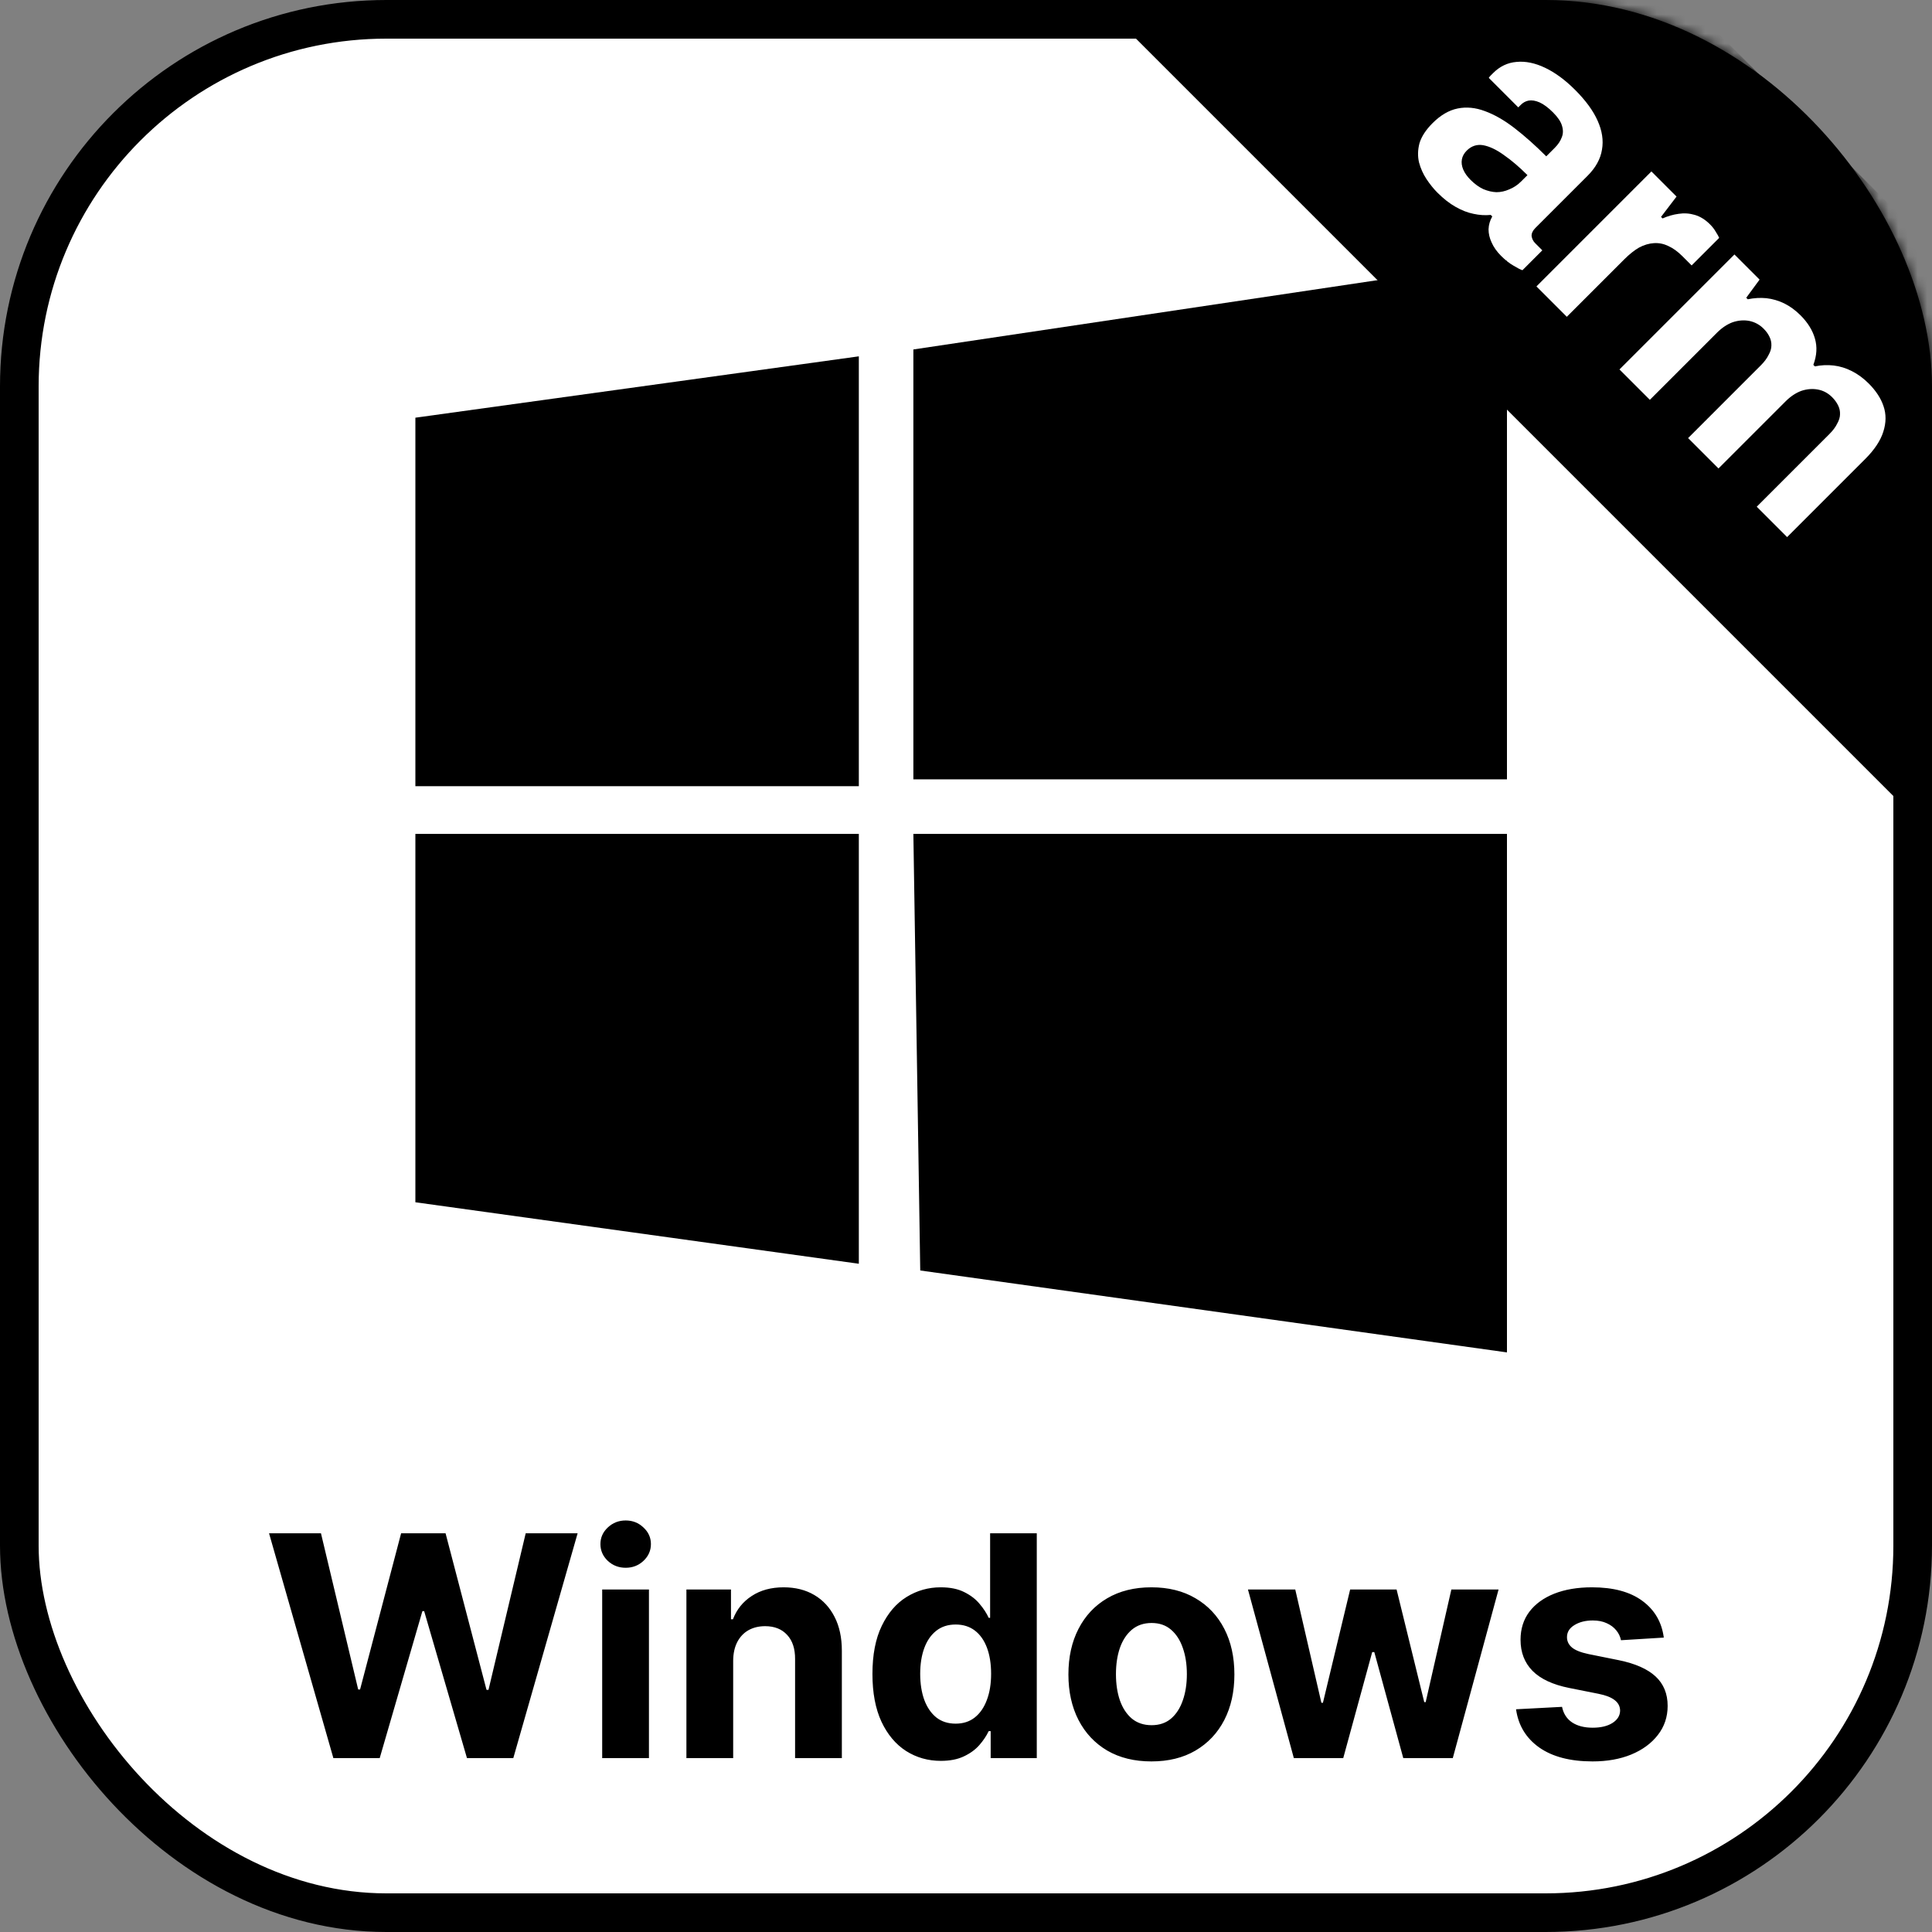 <svg width="200" height="200" viewBox="0 0 200 200" fill="none" xmlns="http://www.w3.org/2000/svg">
    <rect x="0" y="0" width="200" height="200" fill="#808080" stroke="none"/>
    <g clip-path="url(#clip0_1_20)">
        <rect x="2" y="2" width="196" height="196" rx="38" fill="white" stroke="black"
            stroke-width="4" />
        <mask id="mask0_1_20" style="mask-type:alpha" maskUnits="userSpaceOnUse" x="0" y="0"
            width="200" height="200">
            <rect x="2" y="2" width="196" height="196" rx="38" fill="white" stroke="black"
                stroke-width="4" />
        </mask>
        <g mask="url(#mask0_1_20)">
            <rect x="144.406" y="-30" width="122" height="43" transform="rotate(45 144.406 -30)"
                fill="black" />
            <path
                d="M148.799 19.94C148.407 19.548 148.03 19.08 147.668 18.537C147.321 18.009 147.064 17.436 146.898 16.817C146.748 16.184 146.763 15.52 146.944 14.826C147.155 14.132 147.607 13.438 148.301 12.745C149.131 11.915 149.998 11.41 150.903 11.229C151.809 11.047 152.744 11.138 153.709 11.5C154.705 11.862 155.731 12.45 156.787 13.265C157.842 14.08 158.936 15.053 160.068 16.184L160.95 15.302C161.297 14.954 161.538 14.592 161.674 14.215C161.825 13.853 161.832 13.454 161.697 13.016C161.576 12.594 161.267 12.134 160.769 11.636C160.271 11.138 159.804 10.791 159.366 10.595C158.944 10.414 158.567 10.354 158.235 10.414C157.933 10.474 157.669 10.618 157.443 10.844L157.171 11.115L154.117 8.061C154.177 7.97 154.237 7.895 154.298 7.834C154.373 7.759 154.463 7.669 154.569 7.563C155.263 6.869 156.07 6.484 156.99 6.409C157.925 6.318 158.914 6.522 159.954 7.02C160.995 7.518 162.029 8.279 163.054 9.305C164.156 10.406 164.932 11.47 165.385 12.496C165.853 13.537 166.003 14.532 165.838 15.482C165.687 16.448 165.189 17.353 164.344 18.198L158.936 23.606C158.665 23.877 158.536 24.156 158.551 24.443C158.597 24.73 158.717 24.971 158.914 25.167L159.66 25.914L157.601 27.973C157.375 27.897 157.066 27.739 156.673 27.498C156.266 27.271 155.836 26.932 155.384 26.479C154.946 26.042 154.622 25.582 154.411 25.099C154.199 24.647 154.094 24.194 154.094 23.741C154.109 23.274 154.237 22.829 154.479 22.407L154.32 22.248C153.747 22.308 153.151 22.271 152.533 22.135C151.929 22.014 151.311 21.773 150.677 21.411C150.059 21.064 149.433 20.574 148.799 19.94ZM152.238 18.628C152.661 19.05 153.098 19.367 153.551 19.578C154.018 19.774 154.471 19.88 154.908 19.895C155.361 19.895 155.806 19.797 156.243 19.601C156.696 19.42 157.103 19.148 157.465 18.786L158.122 18.13C157.277 17.285 156.462 16.591 155.678 16.048C154.908 15.49 154.192 15.151 153.528 15.03C152.88 14.924 152.314 15.113 151.831 15.596C151.56 15.867 151.394 16.169 151.333 16.501C151.273 16.833 151.318 17.18 151.469 17.542C151.62 17.904 151.876 18.266 152.238 18.628ZM159.051 29.649L170.953 17.747L173.555 20.349L171.949 22.453L172.107 22.612C172.65 22.371 173.201 22.212 173.759 22.137C174.332 22.046 174.898 22.084 175.456 22.25C176.014 22.416 176.534 22.74 177.017 23.223C177.274 23.479 177.477 23.743 177.628 24.015C177.794 24.271 177.907 24.475 177.968 24.626L175.117 27.477L174.144 26.504C173.676 26.036 173.193 25.689 172.695 25.463C172.228 25.237 171.737 25.139 171.225 25.169C170.712 25.199 170.199 25.35 169.686 25.621C169.188 25.908 168.675 26.315 168.147 26.843L162.196 32.794L159.051 29.649ZM167.647 38.245L179.549 26.343L182.151 28.945L180.771 30.823L180.929 30.981C181.578 30.846 182.219 30.808 182.852 30.868C183.501 30.944 184.12 31.125 184.708 31.411C185.311 31.713 185.869 32.12 186.382 32.633C187.137 33.388 187.634 34.187 187.876 35.032C188.132 35.892 188.079 36.804 187.717 37.77L187.876 37.928C188.524 37.792 189.173 37.762 189.822 37.837C190.47 37.913 191.104 38.109 191.722 38.426C192.341 38.743 192.914 39.165 193.442 39.693C194.196 40.447 194.709 41.232 194.981 42.046C195.267 42.876 195.26 43.758 194.958 44.694C194.671 45.614 194.045 46.557 193.08 47.522L185.002 55.6L181.857 52.455L189.369 44.943C189.746 44.565 190.018 44.203 190.184 43.856C190.38 43.51 190.478 43.185 190.478 42.883C190.493 42.567 190.425 42.257 190.274 41.956C190.123 41.654 189.92 41.375 189.663 41.118C189.241 40.696 188.751 40.432 188.193 40.327C187.634 40.221 187.061 40.266 186.473 40.462C185.9 40.673 185.357 41.035 184.844 41.548L177.897 48.495L174.752 45.35L182.264 37.837C182.641 37.46 182.913 37.098 183.079 36.751C183.275 36.404 183.373 36.08 183.373 35.778C183.388 35.462 183.32 35.152 183.169 34.851C183.033 34.564 182.83 34.285 182.558 34.014C182.151 33.606 181.661 33.342 181.088 33.221C180.529 33.116 179.956 33.161 179.368 33.357C178.795 33.569 178.252 33.931 177.739 34.443L170.792 41.39L167.647 38.245Z"
                fill="white" />
            <path
                d="M43 43.239L88.906 36.888V81.386H43M94.552 36.176L156 27V80.675H94.552M43 86.325H88.906V130.823L43 124.458M94.552 86.325H156V140L95.263 131.52"
                fill="black" />
            <path
                d="M34.511 182L27.852 158.727H33.227L37.08 174.898H37.273L41.523 158.727H46.125L50.364 174.932H50.568L54.42 158.727H59.795L53.136 182H48.341L43.909 166.784H43.727L39.307 182H34.511ZM62.338 182V164.545H67.179V182H62.338ZM64.77 162.295C64.05 162.295 63.433 162.057 62.918 161.58C62.41 161.095 62.156 160.515 62.156 159.841C62.156 159.174 62.41 158.602 62.918 158.125C63.433 157.64 64.05 157.398 64.77 157.398C65.49 157.398 66.103 157.64 66.611 158.125C67.126 158.602 67.383 159.174 67.383 159.841C67.383 160.515 67.126 161.095 66.611 161.58C66.103 162.057 65.49 162.295 64.77 162.295ZM75.898 171.909V182H71.057V164.545H75.671V167.625H75.875C76.261 166.61 76.909 165.807 77.818 165.216C78.727 164.617 79.829 164.318 81.125 164.318C82.337 164.318 83.394 164.583 84.296 165.114C85.197 165.644 85.898 166.402 86.398 167.386C86.898 168.364 87.148 169.53 87.148 170.886V182H82.307V171.75C82.314 170.682 82.042 169.848 81.489 169.25C80.936 168.644 80.174 168.341 79.204 168.341C78.553 168.341 77.977 168.481 77.477 168.761C76.985 169.042 76.599 169.451 76.318 169.989C76.046 170.519 75.905 171.159 75.898 171.909ZM97.395 182.284C96.069 182.284 94.868 181.943 93.793 181.261C92.724 180.572 91.876 179.561 91.247 178.227C90.626 176.886 90.315 175.242 90.315 173.295C90.315 171.295 90.637 169.633 91.281 168.307C91.925 166.973 92.781 165.977 93.849 165.318C94.925 164.652 96.103 164.318 97.383 164.318C98.361 164.318 99.175 164.485 99.827 164.818C100.486 165.144 101.016 165.553 101.418 166.045C101.827 166.53 102.137 167.008 102.349 167.477H102.497V158.727H107.327V182H102.554V179.205H102.349C102.122 179.689 101.8 180.17 101.384 180.648C100.974 181.117 100.44 181.508 99.781 181.818C99.13 182.129 98.334 182.284 97.395 182.284ZM98.929 178.432C99.709 178.432 100.368 178.22 100.906 177.795C101.452 177.364 101.868 176.761 102.156 175.989C102.452 175.216 102.599 174.311 102.599 173.273C102.599 172.235 102.455 171.333 102.168 170.568C101.88 169.803 101.463 169.212 100.918 168.795C100.372 168.379 99.709 168.17 98.929 168.17C98.133 168.17 97.463 168.386 96.918 168.818C96.372 169.25 95.959 169.848 95.679 170.614C95.399 171.379 95.258 172.265 95.258 173.273C95.258 174.288 95.399 175.186 95.679 175.966C95.967 176.739 96.38 177.345 96.918 177.784C97.463 178.216 98.133 178.432 98.929 178.432ZM119.193 182.341C117.428 182.341 115.902 181.966 114.614 181.216C113.333 180.458 112.345 179.405 111.648 178.057C110.951 176.701 110.602 175.129 110.602 173.341C110.602 171.538 110.951 169.962 111.648 168.614C112.345 167.258 113.333 166.205 114.614 165.455C115.902 164.697 117.428 164.318 119.193 164.318C120.958 164.318 122.481 164.697 123.761 165.455C125.049 166.205 126.042 167.258 126.739 168.614C127.436 169.962 127.784 171.538 127.784 173.341C127.784 175.129 127.436 176.701 126.739 178.057C126.042 179.405 125.049 180.458 123.761 181.216C122.481 181.966 120.958 182.341 119.193 182.341ZM119.216 178.591C120.019 178.591 120.689 178.364 121.227 177.909C121.765 177.447 122.17 176.818 122.443 176.023C122.723 175.227 122.864 174.322 122.864 173.307C122.864 172.292 122.723 171.386 122.443 170.591C122.17 169.795 121.765 169.167 121.227 168.705C120.689 168.242 120.019 168.011 119.216 168.011C118.405 168.011 117.723 168.242 117.17 168.705C116.625 169.167 116.212 169.795 115.932 170.591C115.659 171.386 115.523 172.292 115.523 173.307C115.523 174.322 115.659 175.227 115.932 176.023C116.212 176.818 116.625 177.447 117.17 177.909C117.723 178.364 118.405 178.591 119.216 178.591ZM133.938 182L129.188 164.545H134.085L136.79 176.273H136.949L139.767 164.545H144.574L147.438 176.205H147.585L150.244 164.545H155.131L150.392 182H145.267L142.267 171.023H142.051L139.051 182H133.938ZM172.236 169.523L167.804 169.795C167.728 169.417 167.565 169.076 167.315 168.773C167.065 168.462 166.736 168.216 166.327 168.034C165.925 167.845 165.444 167.75 164.884 167.75C164.134 167.75 163.501 167.909 162.986 168.227C162.471 168.538 162.213 168.955 162.213 169.477C162.213 169.894 162.38 170.246 162.713 170.534C163.046 170.822 163.618 171.053 164.429 171.227L167.588 171.864C169.285 172.212 170.55 172.773 171.384 173.545C172.217 174.318 172.634 175.333 172.634 176.591C172.634 177.735 172.296 178.739 171.622 179.602C170.955 180.466 170.039 181.14 168.872 181.625C167.713 182.102 166.376 182.341 164.861 182.341C162.55 182.341 160.709 181.86 159.338 180.898C157.974 179.928 157.175 178.61 156.94 176.943L161.702 176.693C161.846 177.398 162.194 177.936 162.747 178.307C163.3 178.67 164.009 178.852 164.872 178.852C165.721 178.852 166.402 178.689 166.918 178.364C167.44 178.03 167.705 177.602 167.713 177.08C167.705 176.64 167.52 176.28 167.156 176C166.793 175.712 166.232 175.492 165.474 175.341L162.452 174.739C160.747 174.398 159.478 173.807 158.645 172.966C157.819 172.125 157.406 171.053 157.406 169.75C157.406 168.629 157.709 167.663 158.315 166.852C158.929 166.042 159.789 165.417 160.895 164.977C162.009 164.538 163.312 164.318 164.804 164.318C167.009 164.318 168.743 164.784 170.009 165.716C171.281 166.648 172.024 167.917 172.236 169.523Z"
                fill="black" />
        </g>
    </g>
    <defs>
        <clipPath id="clip0_1_20">
            <rect width="200" height="200" fill="white" />
        </clipPath>
    </defs>
</svg>
